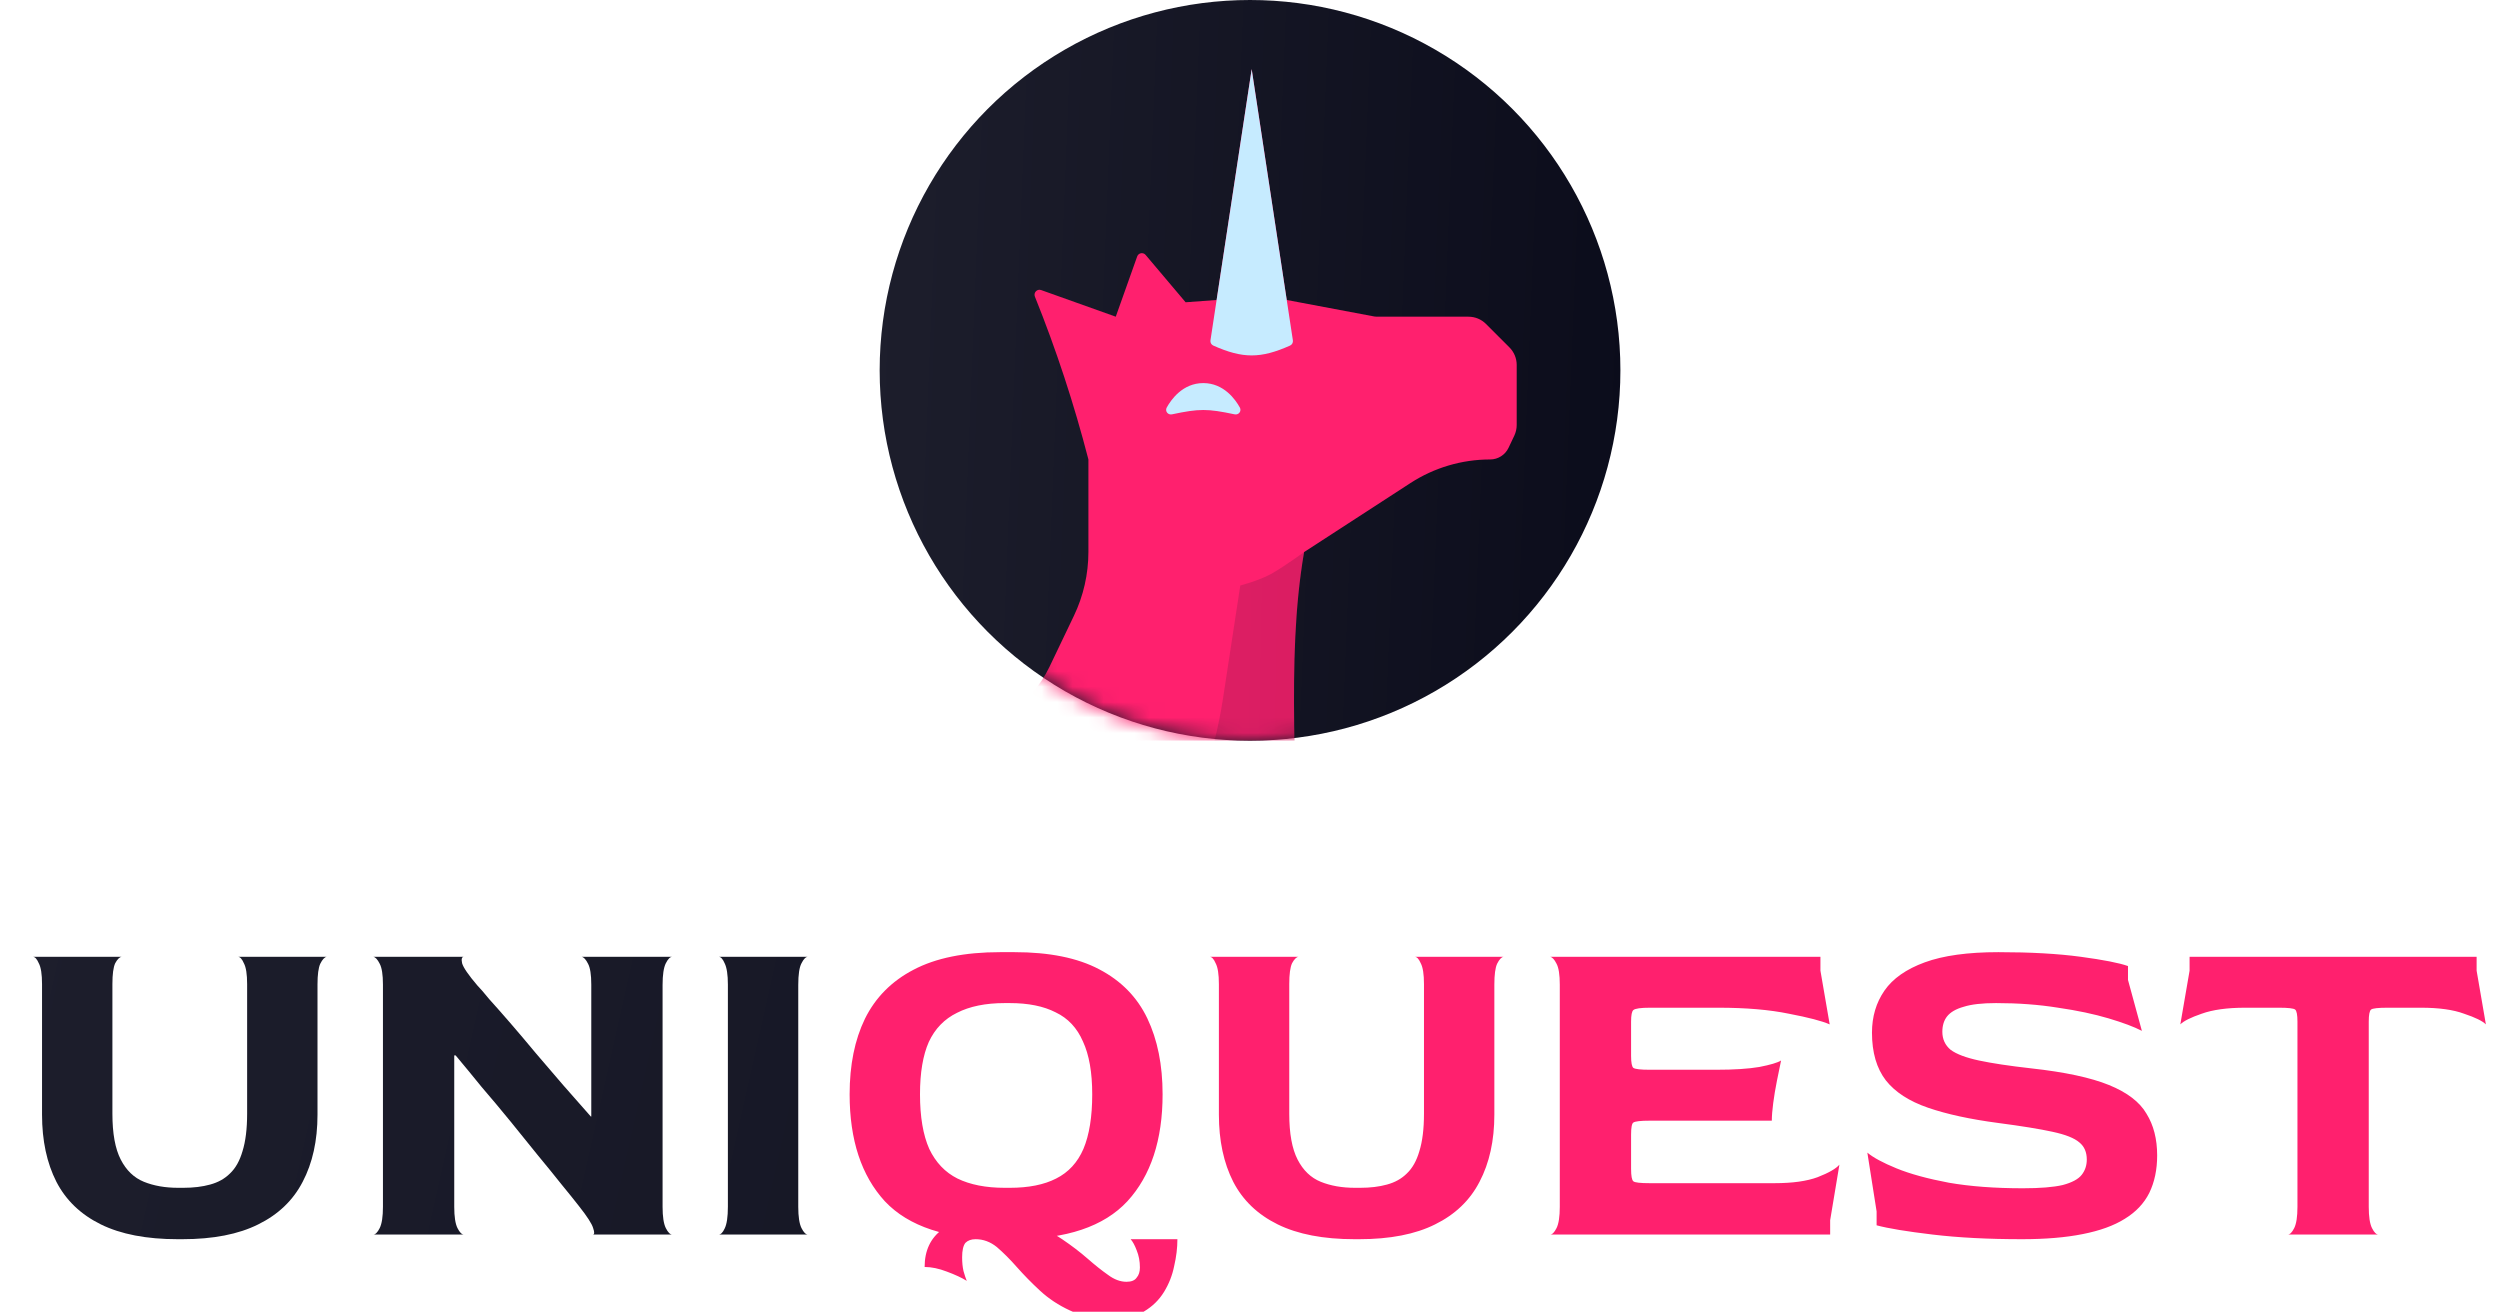 <svg width="162" height="85" viewBox="0 0 162 85" fill="none" xmlns="http://www.w3.org/2000/svg">
<g clip-path="url(#clip0_505_983)">
<g clip-path="url(#clip1_505_983)">
<circle cx="81.002" cy="24" r="24" fill="url(#paint0_linear_505_983)"/>
<mask id="mask0_505_983" style="mask-type:alpha" maskUnits="userSpaceOnUse" x="57" y="0" width="49" height="48">
<circle cx="81.002" cy="24" r="24" fill="url(#paint1_linear_505_983)"/>
</mask>
<g mask="url(#mask0_505_983)">
<path d="M68.597 62.844L50.476 49.318C49.873 48.868 50.167 47.912 50.918 47.878L61.698 47.391C64.409 47.268 66.832 45.664 68.004 43.216L69.588 39.907C70.208 38.612 70.529 37.196 70.529 35.761V29.773C69.597 26.168 68.449 22.668 67.061 19.22C66.958 18.963 67.206 18.702 67.467 18.796L72.301 20.522L73.689 16.618C73.772 16.385 74.075 16.33 74.235 16.518L76.828 19.587L78.836 19.439L81.109 4.48L83.381 19.439L89.056 20.508C89.105 20.517 89.154 20.522 89.204 20.522H95.159C95.583 20.522 95.99 20.69 96.29 20.99L97.813 22.513C98.113 22.814 98.282 23.221 98.282 23.645V27.543C98.282 27.78 98.229 28.014 98.128 28.228L97.753 29.019C97.535 29.479 97.071 29.773 96.562 29.773C94.73 29.773 92.937 30.303 91.399 31.301L84.504 35.776C83.256 43.062 84.261 50.827 83.848 58.256C83.83 58.586 83.606 58.869 83.29 58.967L70.028 63.089C69.539 63.241 69.007 63.15 68.597 62.844Z" fill="#FF206E"/>
<path opacity="0.15" fill-rule="evenodd" clip-rule="evenodd" d="M82.437 37.153C83.244 36.692 84.504 35.775 84.504 35.775C83.255 43.068 84.343 50.725 83.859 58.129C83.832 58.536 83.558 58.884 83.169 59.005L72.738 62.247L75.548 57.525L77.933 50.599C78.534 48.856 78.976 47.062 79.254 45.239L80.37 37.941C80.37 37.941 81.63 37.614 82.437 37.153Z" fill="url(#paint2_linear_505_983)"/>
<path fill-rule="evenodd" clip-rule="evenodd" d="M81.109 4.48L78.836 19.439L78.438 22.056C78.417 22.197 78.491 22.335 78.621 22.393C80.528 23.244 81.689 23.244 83.597 22.393C83.726 22.335 83.8 22.197 83.779 22.056L83.381 19.439L81.109 4.48Z" fill="#C6EBFF"/>
<path d="M80.203 26.486C80.265 26.598 80.165 26.719 80.04 26.693C78.237 26.313 77.709 26.313 75.907 26.693C75.781 26.719 75.682 26.598 75.744 26.486C76.018 25.991 76.727 24.984 77.973 24.984C79.219 24.984 79.929 25.991 80.203 26.486Z" fill="#C6EBFF" stroke="#C6EBFF" stroke-width="0.32" stroke-linecap="round" stroke-linejoin="round"/>
</g>
</g>
<path d="M11.514 80.3C9.494 80.3 7.834 79.98 6.534 79.34C5.234 78.7 4.274 77.78 3.654 76.58C3.034 75.36 2.724 73.91 2.724 72.23V63.77C2.724 63.13 2.654 62.68 2.514 62.42C2.394 62.14 2.264 62 2.124 62H7.884C7.744 62.02 7.604 62.16 7.464 62.42C7.344 62.68 7.284 63.13 7.284 63.77V72.17C7.284 73.45 7.464 74.44 7.824 75.14C8.184 75.84 8.684 76.32 9.324 76.58C9.964 76.84 10.704 76.97 11.544 76.97H11.874C12.534 76.97 13.114 76.9 13.614 76.76C14.134 76.62 14.564 76.38 14.904 76.04C15.264 75.7 15.534 75.22 15.714 74.6C15.914 73.96 16.014 73.15 16.014 72.17V63.77C16.014 63.13 15.944 62.68 15.804 62.42C15.684 62.14 15.554 62 15.414 62H21.174C21.034 62.02 20.894 62.17 20.754 62.45C20.634 62.71 20.574 63.16 20.574 63.8V72.23C20.574 73.91 20.254 75.36 19.614 76.58C18.994 77.78 18.034 78.7 16.734 79.34C15.454 79.98 13.814 80.3 11.814 80.3H11.514ZM24.185 80C24.325 80 24.465 79.86 24.605 79.58C24.745 79.3 24.815 78.84 24.815 78.2V63.8C24.815 63.16 24.745 62.71 24.605 62.45C24.465 62.17 24.325 62.02 24.185 62H30.065C29.925 62 29.885 62.14 29.945 62.42C30.025 62.7 30.355 63.18 30.935 63.86C31.095 64.02 31.355 64.32 31.715 64.76C32.095 65.18 32.545 65.69 33.065 66.29C33.585 66.89 34.135 67.54 34.715 68.24C35.315 68.94 35.915 69.64 36.515 70.34C37.135 71.04 37.725 71.71 38.285 72.35H38.315V63.8C38.315 63.16 38.245 62.71 38.105 62.45C37.965 62.17 37.825 62.02 37.685 62H43.565C43.425 62 43.285 62.14 43.145 62.42C43.005 62.7 42.935 63.17 42.935 63.83V78.2C42.935 78.84 43.005 79.3 43.145 79.58C43.285 79.86 43.425 80 43.565 80H38.405C38.525 80 38.535 79.86 38.435 79.58C38.355 79.3 38.045 78.82 37.505 78.14C37.225 77.78 36.855 77.32 36.395 76.76C35.935 76.18 35.415 75.54 34.835 74.84C34.275 74.14 33.685 73.41 33.065 72.65C32.445 71.89 31.825 71.15 31.205 70.43C30.605 69.69 30.045 69.01 29.525 68.39H29.435V78.2C29.435 78.84 29.505 79.3 29.645 79.58C29.785 79.86 29.925 80 30.065 80H24.185ZM46.567 80C46.707 80 46.837 79.87 46.957 79.61C47.097 79.33 47.167 78.86 47.167 78.2V63.8C47.167 63.16 47.097 62.7 46.957 62.42C46.837 62.14 46.707 62 46.567 62H52.357C52.217 62 52.077 62.14 51.937 62.42C51.797 62.68 51.727 63.15 51.727 63.83V78.2C51.727 78.84 51.797 79.3 51.937 79.58C52.077 79.86 52.217 80 52.357 80H46.567Z" fill="url(#paint3_linear_505_983)"/>
<path d="M64.806 80.3C61.366 80.3 58.876 79.48 57.336 77.84C55.816 76.18 55.056 73.87 55.056 70.91C55.056 69.01 55.386 67.38 56.046 66.02C56.726 64.64 57.776 63.58 59.196 62.84C60.636 62.08 62.506 61.7 64.806 61.7H65.736C67.996 61.7 69.826 62.07 71.226 62.81C72.646 63.55 73.686 64.61 74.346 65.99C75.006 67.37 75.336 69.01 75.336 70.91C75.336 73.87 74.576 76.18 73.056 77.84C71.536 79.48 69.096 80.3 65.736 80.3H64.806ZM65.106 76.97H65.436C66.656 76.97 67.656 76.77 68.436 76.37C69.236 75.97 69.826 75.33 70.206 74.45C70.586 73.55 70.776 72.37 70.776 70.91C70.776 69.49 70.576 68.35 70.176 67.49C69.796 66.61 69.206 65.98 68.406 65.6C67.626 65.2 66.636 65 65.436 65H65.106C63.866 65 62.836 65.21 62.016 65.63C61.196 66.03 60.586 66.66 60.186 67.52C59.806 68.38 59.616 69.51 59.616 70.91C59.616 72.37 59.816 73.55 60.216 74.45C60.636 75.33 61.246 75.97 62.046 76.37C62.866 76.77 63.886 76.97 65.106 76.97ZM72.066 85.46C71.006 85.46 70.096 85.28 69.336 84.92C68.596 84.58 67.946 84.15 67.386 83.63C66.846 83.13 66.346 82.62 65.886 82.1C65.446 81.6 65.016 81.17 64.596 80.81C64.176 80.47 63.716 80.3 63.216 80.3C62.936 80.3 62.716 80.38 62.556 80.54C62.416 80.72 62.346 81.03 62.346 81.47C62.346 81.81 62.376 82.11 62.436 82.37C62.516 82.65 62.586 82.86 62.646 83C62.326 82.8 61.896 82.6 61.356 82.4C60.836 82.2 60.356 82.1 59.916 82.1C59.916 81.04 60.296 80.23 61.056 79.67C61.816 79.09 62.736 78.8 63.816 78.8C64.896 78.8 65.846 78.95 66.666 79.25C67.486 79.53 68.206 79.88 68.826 80.3C69.446 80.72 69.996 81.14 70.476 81.56C70.956 81.98 71.396 82.33 71.796 82.61C72.196 82.91 72.596 83.06 72.996 83.06C73.316 83.06 73.536 82.97 73.656 82.79C73.796 82.63 73.866 82.41 73.866 82.13C73.866 81.73 73.796 81.36 73.656 81.02C73.536 80.7 73.406 80.46 73.266 80.3H76.296C76.296 80.86 76.226 81.44 76.086 82.04C75.966 82.64 75.746 83.2 75.426 83.72C75.106 84.24 74.676 84.66 74.136 84.98C73.596 85.3 72.906 85.46 72.066 85.46ZM87.774 80.3C85.754 80.3 84.094 79.98 82.794 79.34C81.494 78.7 80.534 77.78 79.914 76.58C79.294 75.36 78.984 73.91 78.984 72.23V63.77C78.984 63.13 78.914 62.68 78.774 62.42C78.654 62.14 78.524 62 78.384 62H84.144C84.004 62.02 83.864 62.16 83.724 62.42C83.604 62.68 83.544 63.13 83.544 63.77V72.17C83.544 73.45 83.724 74.44 84.084 75.14C84.444 75.84 84.944 76.32 85.584 76.58C86.224 76.84 86.964 76.97 87.804 76.97H88.134C88.794 76.97 89.374 76.9 89.874 76.76C90.394 76.62 90.824 76.38 91.164 76.04C91.524 75.7 91.794 75.22 91.974 74.6C92.174 73.96 92.274 73.15 92.274 72.17V63.77C92.274 63.13 92.204 62.68 92.064 62.42C91.944 62.14 91.814 62 91.674 62H97.434C97.294 62.02 97.154 62.17 97.014 62.45C96.894 62.71 96.834 63.16 96.834 63.8V72.23C96.834 73.91 96.514 75.36 95.874 76.58C95.254 77.78 94.294 78.7 92.994 79.34C91.714 79.98 90.074 80.3 88.074 80.3H87.774ZM100.444 80C100.584 80 100.724 79.86 100.864 79.58C101.004 79.3 101.074 78.84 101.074 78.2V63.8C101.074 63.16 101.004 62.71 100.864 62.45C100.724 62.17 100.584 62.02 100.444 62H117.964V62.9L118.564 66.38C118.064 66.16 117.184 65.93 115.924 65.69C114.664 65.43 113.144 65.3 111.364 65.3H106.924C106.324 65.3 105.964 65.35 105.844 65.45C105.744 65.53 105.694 65.78 105.694 66.2V68.42C105.694 68.86 105.744 69.12 105.844 69.2C105.964 69.28 106.314 69.32 106.894 69.32H111.214C112.374 69.32 113.304 69.26 114.004 69.14C114.724 69 115.194 68.86 115.414 68.72C115.334 69.1 115.244 69.54 115.144 70.04C115.044 70.54 114.964 71.02 114.904 71.48C114.844 71.94 114.814 72.32 114.814 72.62H106.894C106.314 72.62 105.964 72.66 105.844 72.74C105.744 72.8 105.694 73.06 105.694 73.52V75.74C105.694 76.2 105.744 76.47 105.844 76.55C105.944 76.63 106.294 76.67 106.894 76.67H114.994C116.154 76.67 117.084 76.54 117.784 76.28C118.504 76 118.974 75.73 119.194 75.47L118.594 79.07V80H100.444ZM131.024 80.3C128.844 80.3 126.914 80.2 125.234 80C123.554 79.8 122.344 79.6 121.604 79.4V78.5L121.004 74.69C121.384 75.01 122.014 75.35 122.894 75.71C123.774 76.07 124.904 76.38 126.284 76.64C127.664 76.88 129.264 77 131.084 77C132.204 77 133.064 76.93 133.664 76.79C134.264 76.63 134.674 76.41 134.894 76.13C135.114 75.85 135.224 75.52 135.224 75.14C135.224 74.66 135.064 74.29 134.744 74.03C134.424 73.75 133.844 73.52 133.004 73.34C132.184 73.16 131.014 72.97 129.494 72.77C127.674 72.53 126.154 72.2 124.934 71.78C123.714 71.36 122.804 70.77 122.204 70.01C121.604 69.23 121.304 68.2 121.304 66.92C121.304 65.88 121.574 64.97 122.114 64.19C122.654 63.41 123.524 62.8 124.724 62.36C125.924 61.92 127.514 61.7 129.494 61.7C131.574 61.7 133.354 61.8 134.834 62C136.314 62.2 137.334 62.4 137.894 62.6V63.5L138.794 66.8C138.294 66.54 137.574 66.27 136.634 65.99C135.694 65.71 134.604 65.48 133.364 65.3C132.124 65.1 130.784 65 129.344 65C128.444 65 127.744 65.08 127.244 65.24C126.744 65.38 126.384 65.59 126.164 65.87C125.964 66.13 125.864 66.46 125.864 66.86C125.864 67.34 126.044 67.73 126.404 68.03C126.784 68.31 127.394 68.54 128.234 68.72C129.074 68.9 130.204 69.07 131.624 69.23C133.804 69.47 135.484 69.83 136.664 70.31C137.844 70.79 138.654 71.41 139.094 72.17C139.554 72.91 139.784 73.81 139.784 74.87C139.784 75.79 139.614 76.6 139.274 77.3C138.934 77.98 138.404 78.54 137.684 78.98C136.984 79.42 136.074 79.75 134.954 79.97C133.854 80.19 132.544 80.3 131.024 80.3ZM148.245 80C148.385 80 148.525 79.86 148.665 79.58C148.805 79.3 148.875 78.84 148.875 78.2V66.2C148.875 65.76 148.825 65.5 148.725 65.42C148.625 65.34 148.275 65.3 147.675 65.3H145.485C144.325 65.3 143.385 65.43 142.665 65.69C141.965 65.93 141.505 66.16 141.285 66.38L141.885 62.9V62H160.485V62.9L161.085 66.38C160.865 66.16 160.395 65.93 159.675 65.69C158.975 65.43 158.045 65.3 156.885 65.3H154.725C154.105 65.3 153.745 65.34 153.645 65.42C153.545 65.5 153.495 65.76 153.495 66.2V78.2C153.495 78.84 153.565 79.3 153.705 79.58C153.845 79.86 153.985 80 154.125 80H148.245Z" fill="#FF206E"/>
</g>
<defs>
<linearGradient id="paint0_linear_505_983" x1="57.002" y1="0" x2="106.857" y2="2.011" gradientUnits="userSpaceOnUse">
<stop stop-color="#1D1E2C"/>
<stop offset="1" stop-color="#0B0C1B"/>
</linearGradient>
<linearGradient id="paint1_linear_505_983" x1="57.002" y1="0" x2="106.857" y2="2.011" gradientUnits="userSpaceOnUse">
<stop stop-color="#1D1E2C"/>
<stop offset="1" stop-color="#0B0C1B"/>
</linearGradient>
<linearGradient id="paint2_linear_505_983" x1="72.738" y1="35.775" x2="84.974" y2="35.995" gradientUnits="userSpaceOnUse">
<stop stop-color="#1D1E2C"/>
<stop offset="1" stop-color="#0B0C1B"/>
</linearGradient>
<linearGradient id="paint3_linear_505_983" x1="0.5" y1="56" x2="159.996" y2="91.716" gradientUnits="userSpaceOnUse">
<stop stop-color="#1D1E2C"/>
<stop offset="1" stop-color="#0B0C1B"/>
</linearGradient>
<clipPath id="clip0_505_983">
<rect width="161" height="85" fill="white" transform="translate(0.5)"/>
</clipPath>
<clipPath id="clip1_505_983">
<rect width="48" height="48" fill="white" transform="translate(57)"/>
</clipPath>
</defs>
</svg>
